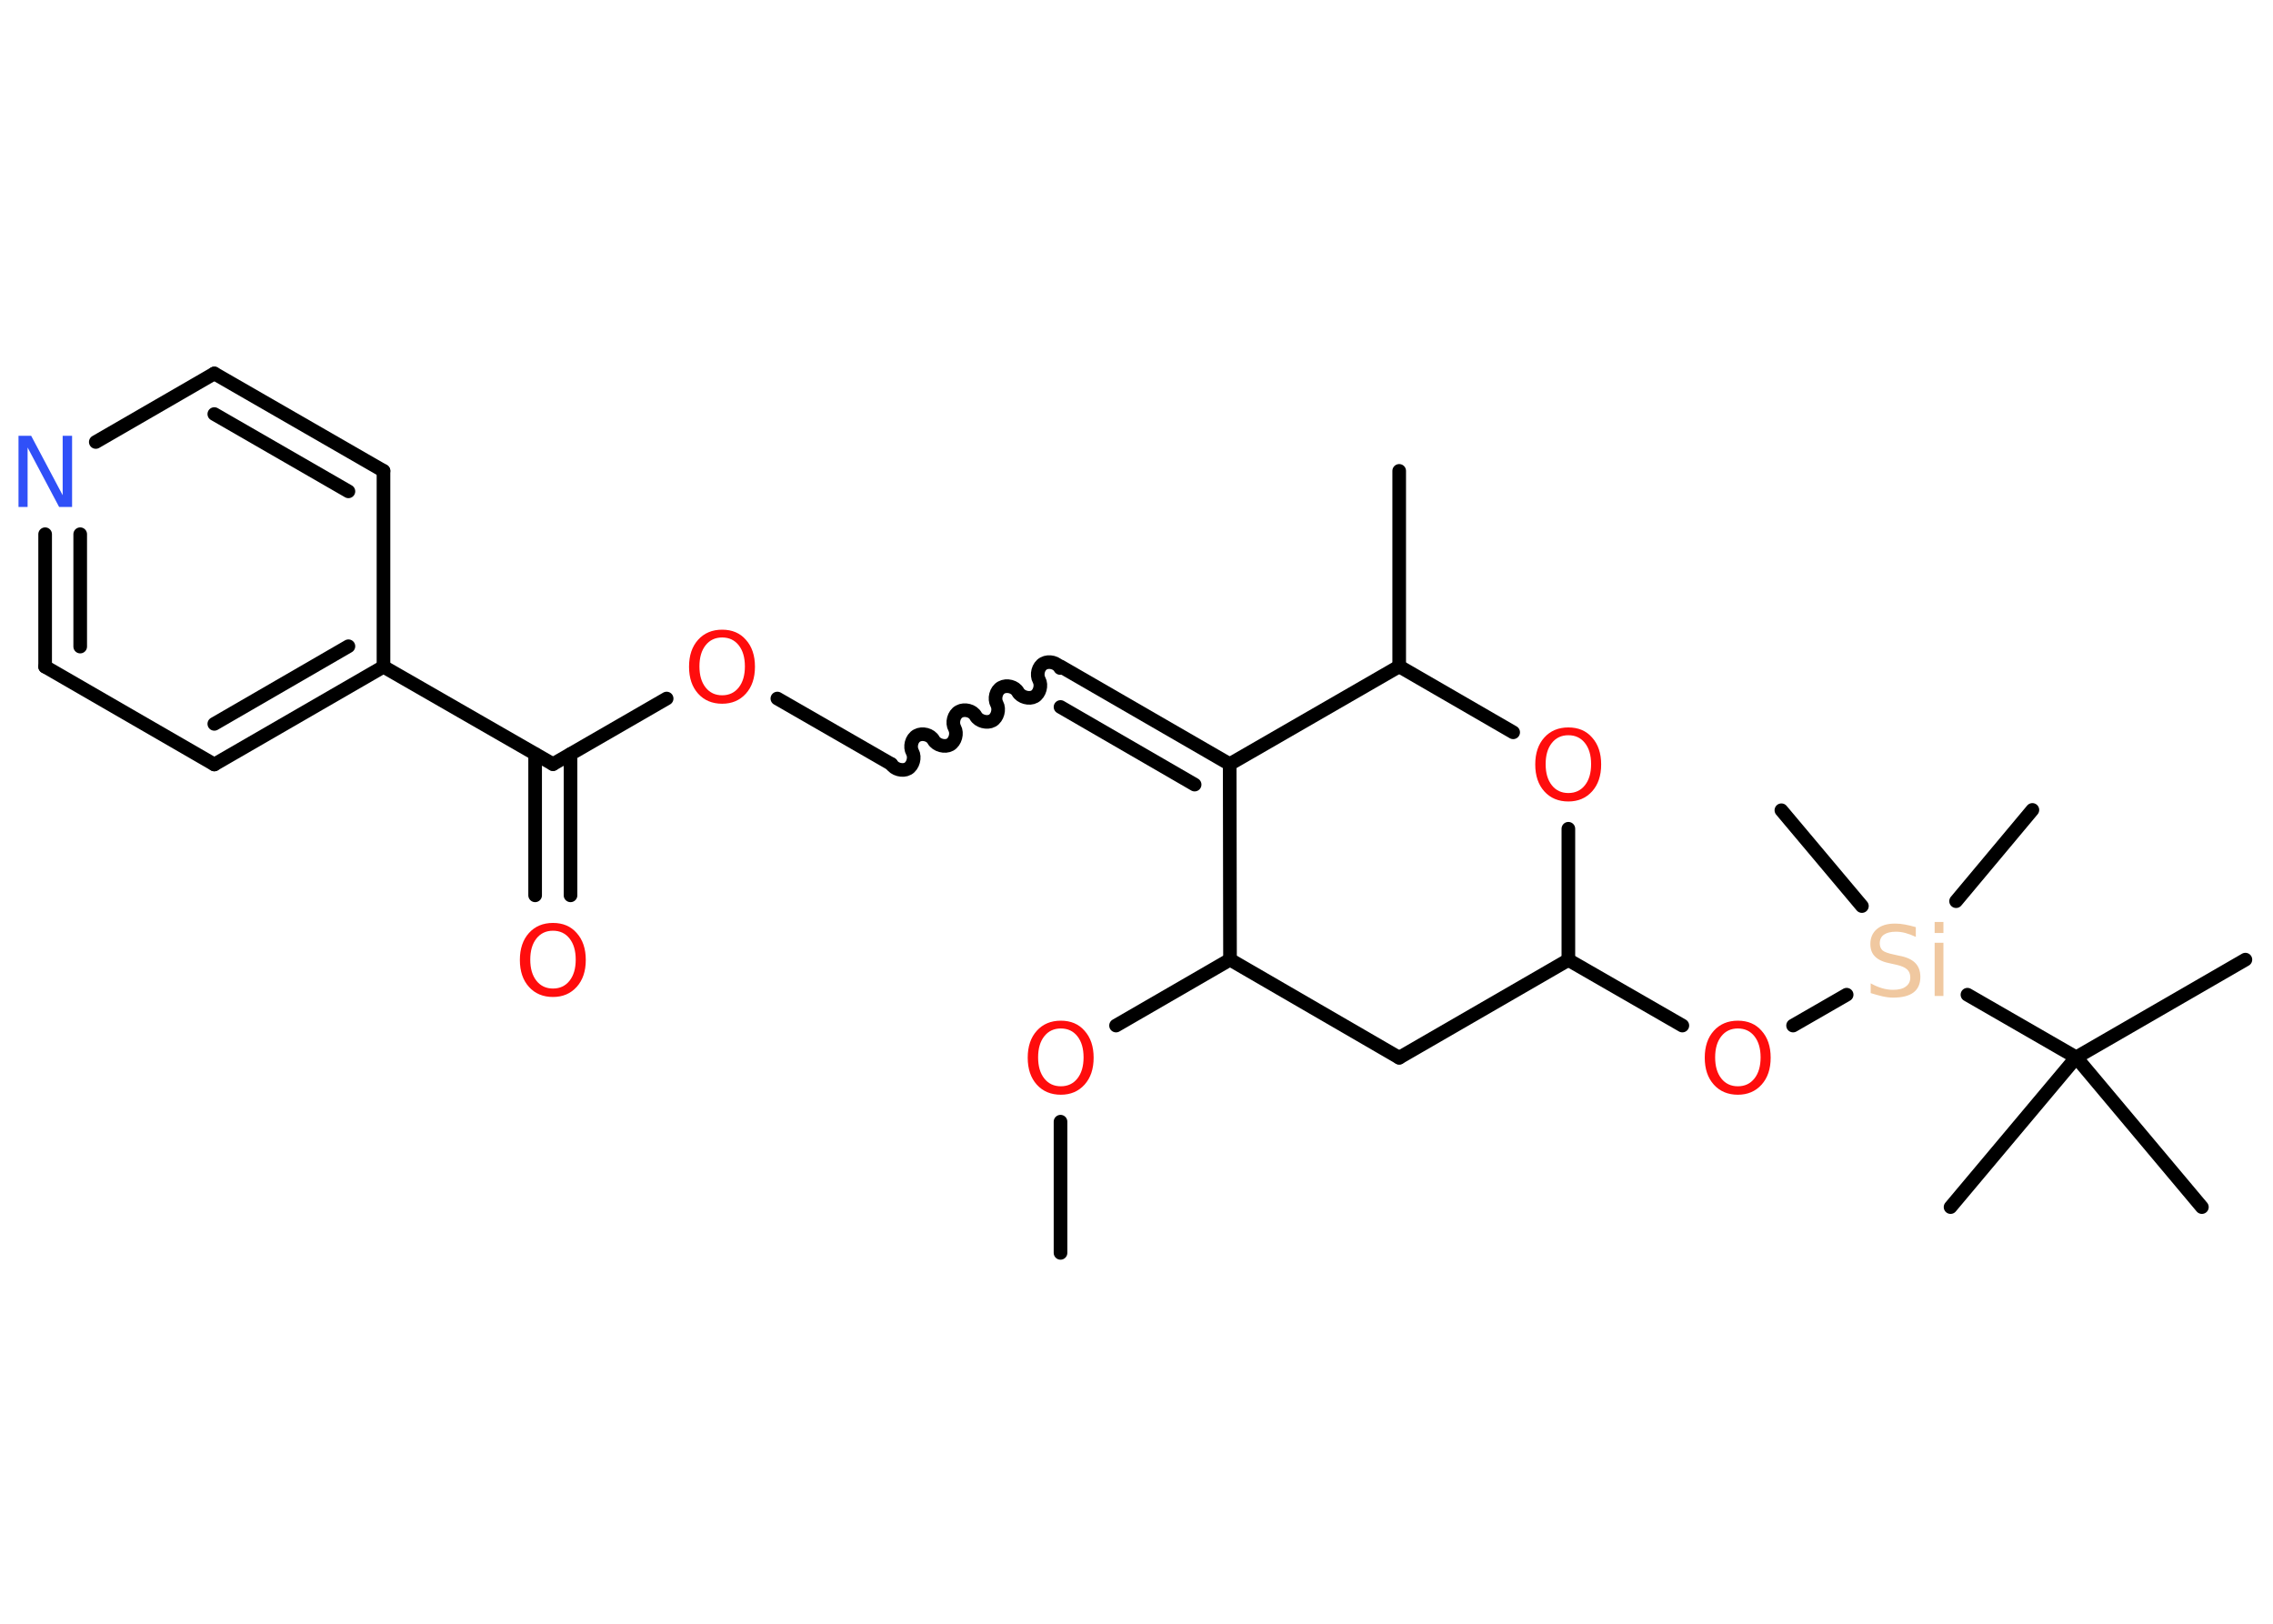 <?xml version='1.0' encoding='UTF-8'?>
<!DOCTYPE svg PUBLIC "-//W3C//DTD SVG 1.1//EN" "http://www.w3.org/Graphics/SVG/1.1/DTD/svg11.dtd">
<svg version='1.2' xmlns='http://www.w3.org/2000/svg' xmlns:xlink='http://www.w3.org/1999/xlink' width='70.0mm' height='50.0mm' viewBox='0 0 70.0 50.0'>
  <desc>Generated by the Chemistry Development Kit (http://github.com/cdk)</desc>
  <g stroke-linecap='round' stroke-linejoin='round' stroke='#000000' stroke-width='.42' fill='#FF0D0D'>
    <rect x='.0' y='.0' width='70.0' height='50.0' fill='#FFFFFF' stroke='none'/>
    <g id='mol1' class='mol'>
      <line id='mol1bnd1' class='bond' x1='32.66' y1='38.58' x2='32.66' y2='34.54'/>
      <line id='mol1bnd2' class='bond' x1='34.37' y1='31.58' x2='37.88' y2='29.55'/>
      <line id='mol1bnd3' class='bond' x1='37.88' y1='29.55' x2='43.09' y2='32.57'/>
      <line id='mol1bnd4' class='bond' x1='43.09' y1='32.57' x2='48.3' y2='29.56'/>
      <line id='mol1bnd5' class='bond' x1='48.3' y1='29.56' x2='51.81' y2='31.58'/>
      <line id='mol1bnd6' class='bond' x1='55.22' y1='31.58' x2='56.87' y2='30.63'/>
      <line id='mol1bnd7' class='bond' x1='60.24' y1='27.75' x2='62.59' y2='24.94'/>
      <line id='mol1bnd8' class='bond' x1='57.34' y1='27.9' x2='54.86' y2='24.95'/>
      <line id='mol1bnd9' class='bond' x1='60.59' y1='30.63' x2='63.94' y2='32.56'/>
      <line id='mol1bnd10' class='bond' x1='63.94' y1='32.56' x2='69.15' y2='29.55'/>
      <line id='mol1bnd11' class='bond' x1='63.94' y1='32.56' x2='60.07' y2='37.17'/>
      <line id='mol1bnd12' class='bond' x1='63.94' y1='32.56' x2='67.81' y2='37.17'/>
      <line id='mol1bnd13' class='bond' x1='48.3' y1='29.56' x2='48.3' y2='25.52'/>
      <line id='mol1bnd14' class='bond' x1='46.6' y1='22.55' x2='43.09' y2='20.52'/>
      <line id='mol1bnd15' class='bond' x1='43.09' y1='20.52' x2='43.09' y2='14.5'/>
      <line id='mol1bnd16' class='bond' x1='43.09' y1='20.52' x2='37.87' y2='23.53'/>
      <line id='mol1bnd17' class='bond' x1='37.88' y1='29.55' x2='37.87' y2='23.53'/>
      <g id='mol1bnd18' class='bond'>
        <line x1='32.66' y1='20.52' x2='37.87' y2='23.53'/>
        <line x1='32.66' y1='21.77' x2='36.79' y2='24.16'/>
      </g>
      <path id='mol1bnd19' class='bond' d='M27.45 23.53c.09 .16 .35 .23 .51 .14c.16 -.09 .23 -.35 .14 -.51c-.09 -.16 -.03 -.42 .14 -.51c.16 -.09 .42 -.03 .51 .14c.09 .16 .35 .23 .51 .14c.16 -.09 .23 -.35 .14 -.51c-.09 -.16 -.03 -.42 .14 -.51c.16 -.09 .42 -.03 .51 .14c.09 .16 .35 .23 .51 .14c.16 -.09 .23 -.35 .14 -.51c-.09 -.16 -.03 -.42 .14 -.51c.16 -.09 .42 -.03 .51 .14c.09 .16 .35 .23 .51 .14c.16 -.09 .23 -.35 .14 -.51c-.09 -.16 -.03 -.42 .14 -.51c.16 -.09 .42 -.03 .51 .14' fill='none' stroke='#000000' stroke-width='.42'/>
      <line id='mol1bnd20' class='bond' x1='27.45' y1='23.53' x2='23.94' y2='21.51'/>
      <line id='mol1bnd21' class='bond' x1='20.53' y1='21.51' x2='17.03' y2='23.53'/>
      <g id='mol1bnd22' class='bond'>
        <line x1='17.57' y1='23.22' x2='17.57' y2='27.57'/>
        <line x1='16.48' y1='23.22' x2='16.48' y2='27.57'/>
      </g>
      <line id='mol1bnd23' class='bond' x1='17.03' y1='23.53' x2='11.81' y2='20.53'/>
      <g id='mol1bnd24' class='bond'>
        <line x1='6.6' y1='23.54' x2='11.81' y2='20.53'/>
        <line x1='6.6' y1='22.29' x2='10.73' y2='19.9'/>
      </g>
      <line id='mol1bnd25' class='bond' x1='6.6' y1='23.54' x2='1.39' y2='20.53'/>
      <g id='mol1bnd26' class='bond'>
        <line x1='1.39' y1='16.45' x2='1.39' y2='20.53'/>
        <line x1='2.47' y1='16.45' x2='2.47' y2='19.91'/>
      </g>
      <line id='mol1bnd27' class='bond' x1='2.95' y1='13.61' x2='6.6' y2='11.5'/>
      <g id='mol1bnd28' class='bond'>
        <line x1='11.81' y1='14.5' x2='6.6' y2='11.5'/>
        <line x1='10.73' y1='15.13' x2='6.6' y2='12.75'/>
      </g>
      <line id='mol1bnd29' class='bond' x1='11.81' y1='20.53' x2='11.81' y2='14.5'/>
      <path id='mol1atm2' class='atom' d='M32.67 31.67q-.32 .0 -.51 .24q-.19 .24 -.19 .65q.0 .41 .19 .65q.19 .24 .51 .24q.32 .0 .51 -.24q.19 -.24 .19 -.65q.0 -.41 -.19 -.65q-.19 -.24 -.51 -.24zM32.67 31.43q.46 .0 .73 .31q.28 .31 .28 .83q.0 .52 -.28 .83q-.28 .31 -.73 .31q-.46 .0 -.74 -.31q-.28 -.31 -.28 -.83q.0 -.52 .28 -.83q.28 -.31 .74 -.31z' stroke='none'/>
      <path id='mol1atm6' class='atom' d='M53.52 31.67q-.32 .0 -.51 .24q-.19 .24 -.19 .65q.0 .41 .19 .65q.19 .24 .51 .24q.32 .0 .51 -.24q.19 -.24 .19 -.65q.0 -.41 -.19 -.65q-.19 -.24 -.51 -.24zM53.52 31.43q.46 .0 .73 .31q.28 .31 .28 .83q.0 .52 -.28 .83q-.28 .31 -.73 .31q-.46 .0 -.74 -.31q-.28 -.31 -.28 -.83q.0 -.52 .28 -.83q.28 -.31 .74 -.31z' stroke='none'/>
      <path id='mol1atm7' class='atom' d='M59.0 28.56v.29q-.17 -.08 -.32 -.12q-.15 -.04 -.29 -.04q-.24 .0 -.37 .09q-.13 .09 -.13 .27q.0 .14 .09 .22q.09 .07 .33 .12l.18 .04q.33 .06 .49 .22q.16 .16 .16 .43q.0 .32 -.21 .48q-.21 .16 -.63 .16q-.15 .0 -.33 -.04q-.17 -.04 -.36 -.1v-.3q.18 .1 .35 .15q.17 .05 .34 .05q.26 .0 .39 -.1q.14 -.1 .14 -.28q.0 -.16 -.1 -.25q-.1 -.09 -.32 -.14l-.18 -.04q-.33 -.06 -.48 -.21q-.15 -.14 -.15 -.39q.0 -.29 .2 -.46q.2 -.17 .56 -.17q.15 .0 .31 .03q.16 .03 .33 .08zM59.58 29.03h.27v1.64h-.27v-1.64zM59.58 28.39h.27v.34h-.27v-.34z' stroke='none' fill='#F0C8A0'/>
      <path id='mol1atm14' class='atom' d='M48.3 22.64q-.32 .0 -.51 .24q-.19 .24 -.19 .65q.0 .41 .19 .65q.19 .24 .51 .24q.32 .0 .51 -.24q.19 -.24 .19 -.65q.0 -.41 -.19 -.65q-.19 -.24 -.51 -.24zM48.3 22.4q.46 .0 .73 .31q.28 .31 .28 .83q.0 .52 -.28 .83q-.28 .31 -.73 .31q-.46 .0 -.74 -.31q-.28 -.31 -.28 -.83q.0 -.52 .28 -.83q.28 -.31 .74 -.31z' stroke='none'/>
      <path id='mol1atm20' class='atom' d='M22.24 19.63q-.32 .0 -.51 .24q-.19 .24 -.19 .65q.0 .41 .19 .65q.19 .24 .51 .24q.32 .0 .51 -.24q.19 -.24 .19 -.65q.0 -.41 -.19 -.65q-.19 -.24 -.51 -.24zM22.24 19.39q.46 .0 .73 .31q.28 .31 .28 .83q.0 .52 -.28 .83q-.28 .31 -.73 .31q-.46 .0 -.74 -.31q-.28 -.31 -.28 -.83q.0 -.52 .28 -.83q.28 -.31 .74 -.31z' stroke='none'/>
      <path id='mol1atm22' class='atom' d='M17.03 28.66q-.32 .0 -.51 .24q-.19 .24 -.19 .65q.0 .41 .19 .65q.19 .24 .51 .24q.32 .0 .51 -.24q.19 -.24 .19 -.65q.0 -.41 -.19 -.65q-.19 -.24 -.51 -.24zM17.03 28.42q.46 .0 .73 .31q.28 .31 .28 .83q.0 .52 -.28 .83q-.28 .31 -.73 .31q-.46 .0 -.74 -.31q-.28 -.31 -.28 -.83q.0 -.52 .28 -.83q.28 -.31 .74 -.31z' stroke='none'/>
      <path id='mol1atm26' class='atom' d='M.56 13.42h.4l.97 1.83v-1.83h.29v2.19h-.4l-.97 -1.83v1.83h-.28v-2.19z' stroke='none' fill='#3050F8'/>
    </g>
  </g>
</svg>
